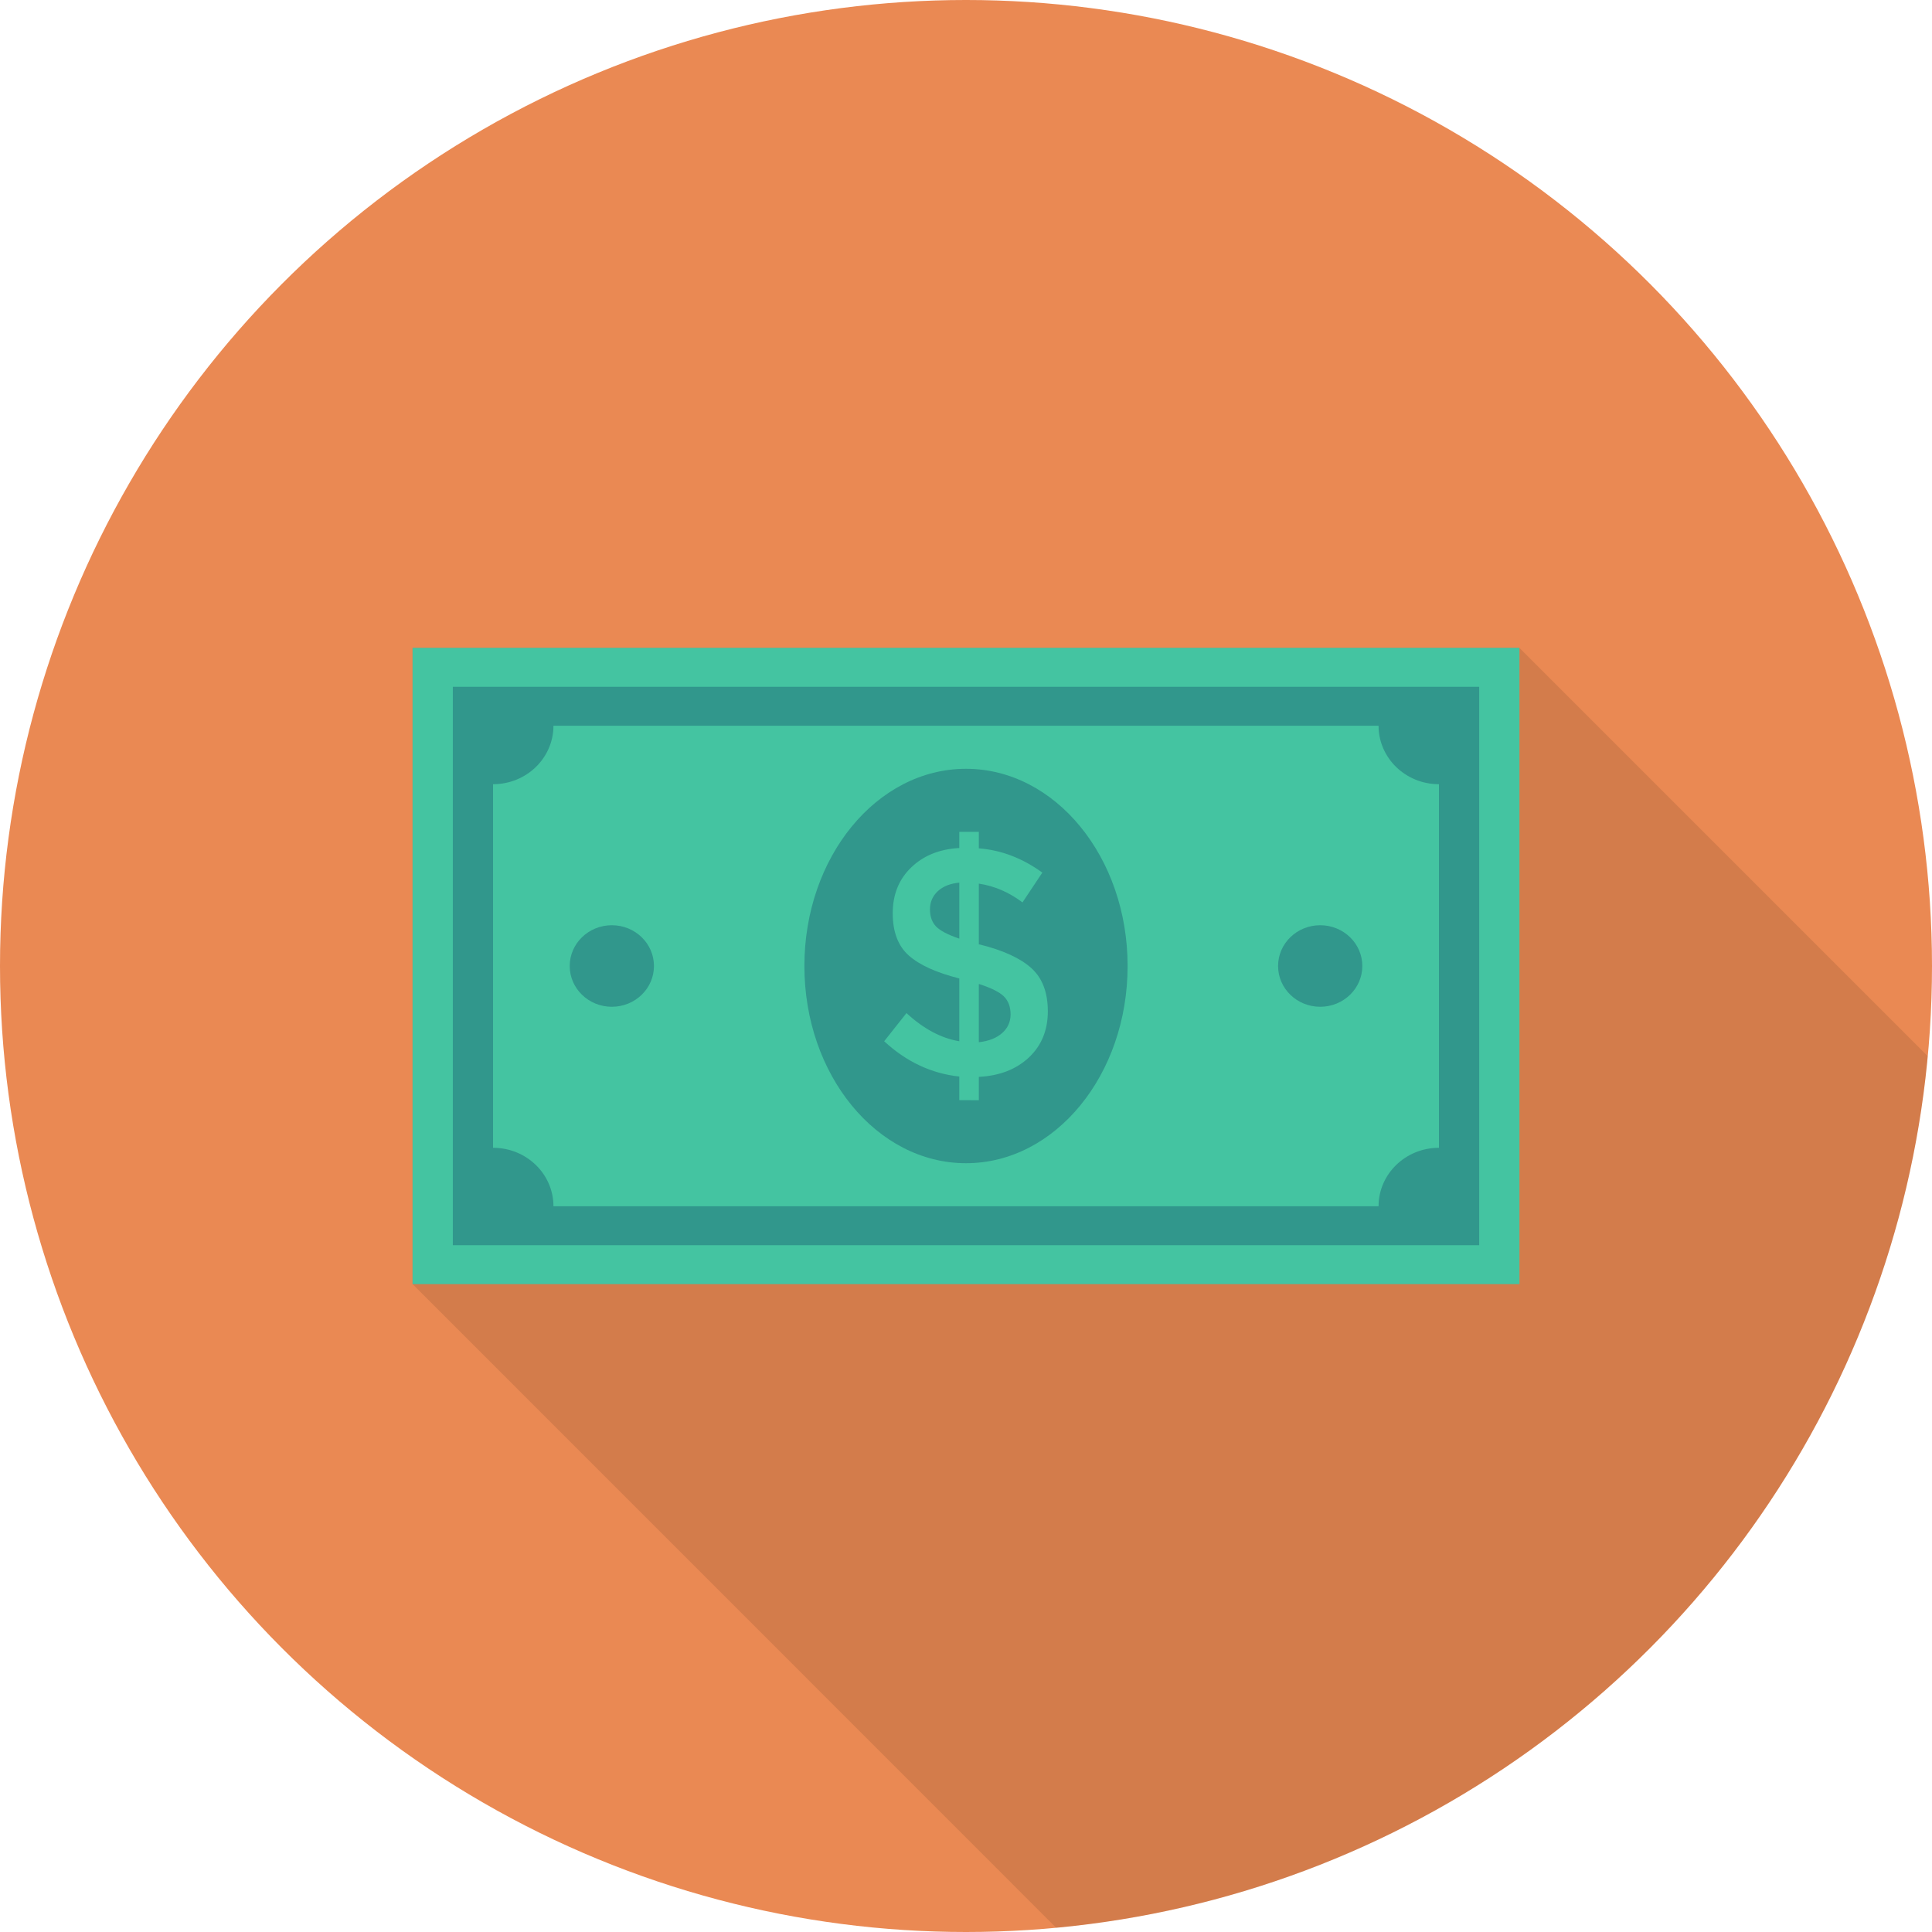 <?xml version="1.0" encoding="iso-8859-1"?>
<!-- Generator: Adobe Illustrator 19.0.0, SVG Export Plug-In . SVG Version: 6.00 Build 0)  -->
<svg version="1.1" id="Capa_1" xmlns="http://www.w3.org/2000/svg" xmlns:xlink="http://www.w3.org/1999/xlink" x="0px" y="0px"
	 viewBox="0 0 491.52 491.52" style="enable-background:new 0 0 491.52 491.52;" xml:space="preserve">
<circle style="fill:#EA8953;" cx="245.76" cy="245.76" r="245.76"/>
<path style="opacity:0.1;enable-background:new    ;" d="M104.96,164.834v161.843L268.674,490.42
	C386.1,479.556,479.546,386.115,490.418,268.692L386.56,164.834H104.96z"/>
<rect x="104.96" y="164.813" style="fill:#44C4A1;" width="281.6" height="161.884"/>
<g>
	<path style="fill:#31978C;" d="M115.202,174.729V316.79h261.12V174.729H115.202z M366.082,292.01
		c-8.483,0-15.36,6.656-15.36,14.868h-209.92c0-8.211-6.877-14.868-15.36-14.868v-92.5c8.483,0,15.36-6.657,15.36-14.868h209.92
		c0,8.211,6.877,14.868,15.36,14.868V292.01z"/>
	<ellipse style="fill:#31978C;" cx="245.76" cy="245.76" rx="41.114" ry="50.171"/>
	<ellipse style="fill:#31978C;" cx="335.872" cy="245.76" rx="10.716" ry="10.373"/>
	<ellipse style="fill:#31978C;" cx="155.658" cy="245.76" rx="10.716" ry="10.373"/>
</g>
<path style="fill:#44C4A1;" d="M244.055,279.896v-6.012c-7.099-0.771-13.471-3.76-19.11-8.98l5.67-7.164
	c4.349,4.008,8.825,6.401,13.44,7.164v-15.977c-5.854-1.481-10.14-3.424-12.858-5.844c-2.718-2.413-4.077-5.998-4.077-10.75
	c0-4.745,1.561-8.632,4.697-11.647c3.135-3.023,7.213-4.671,12.238-4.946v-4.115h4.968v4.202c5.696,0.435,11.082,2.5,16.158,6.172
	l-5.051,7.58c-3.42-2.58-7.118-4.175-11.107-4.778v15.481h0.234c5.955,1.481,10.329,3.491,13.124,6.011
	c2.8,2.527,4.197,6.193,4.197,10.998s-1.606,8.713-4.817,11.735c-3.211,3.016-7.453,4.665-12.738,4.939v5.932H244.055z
	 M238.575,226.737c-1.321,1.233-1.979,2.775-1.979,4.611c0,1.843,0.518,3.291,1.555,4.363c1.031,1.072,3.003,2.104,5.904,3.089
	v-14.248C241.722,224.773,239.896,225.503,238.575,226.737z M254.928,262.846c1.447-1.26,2.174-2.855,2.174-4.779
	c0-1.917-0.569-3.445-1.706-4.571c-1.144-1.119-3.268-2.178-6.372-3.17v14.824C251.508,264.877,253.474,264.113,254.928,262.846z"/>
<g>
</g>
<g>
</g>
<g>
</g>
<g>
</g>
<g>
</g>
<g>
</g>
<g>
</g>
<g>
</g>
<g>
</g>
<g>
</g>
<g>
</g>
<g>
</g>
<g>
</g>
<g>
</g>
<g>
</g>
</svg>
